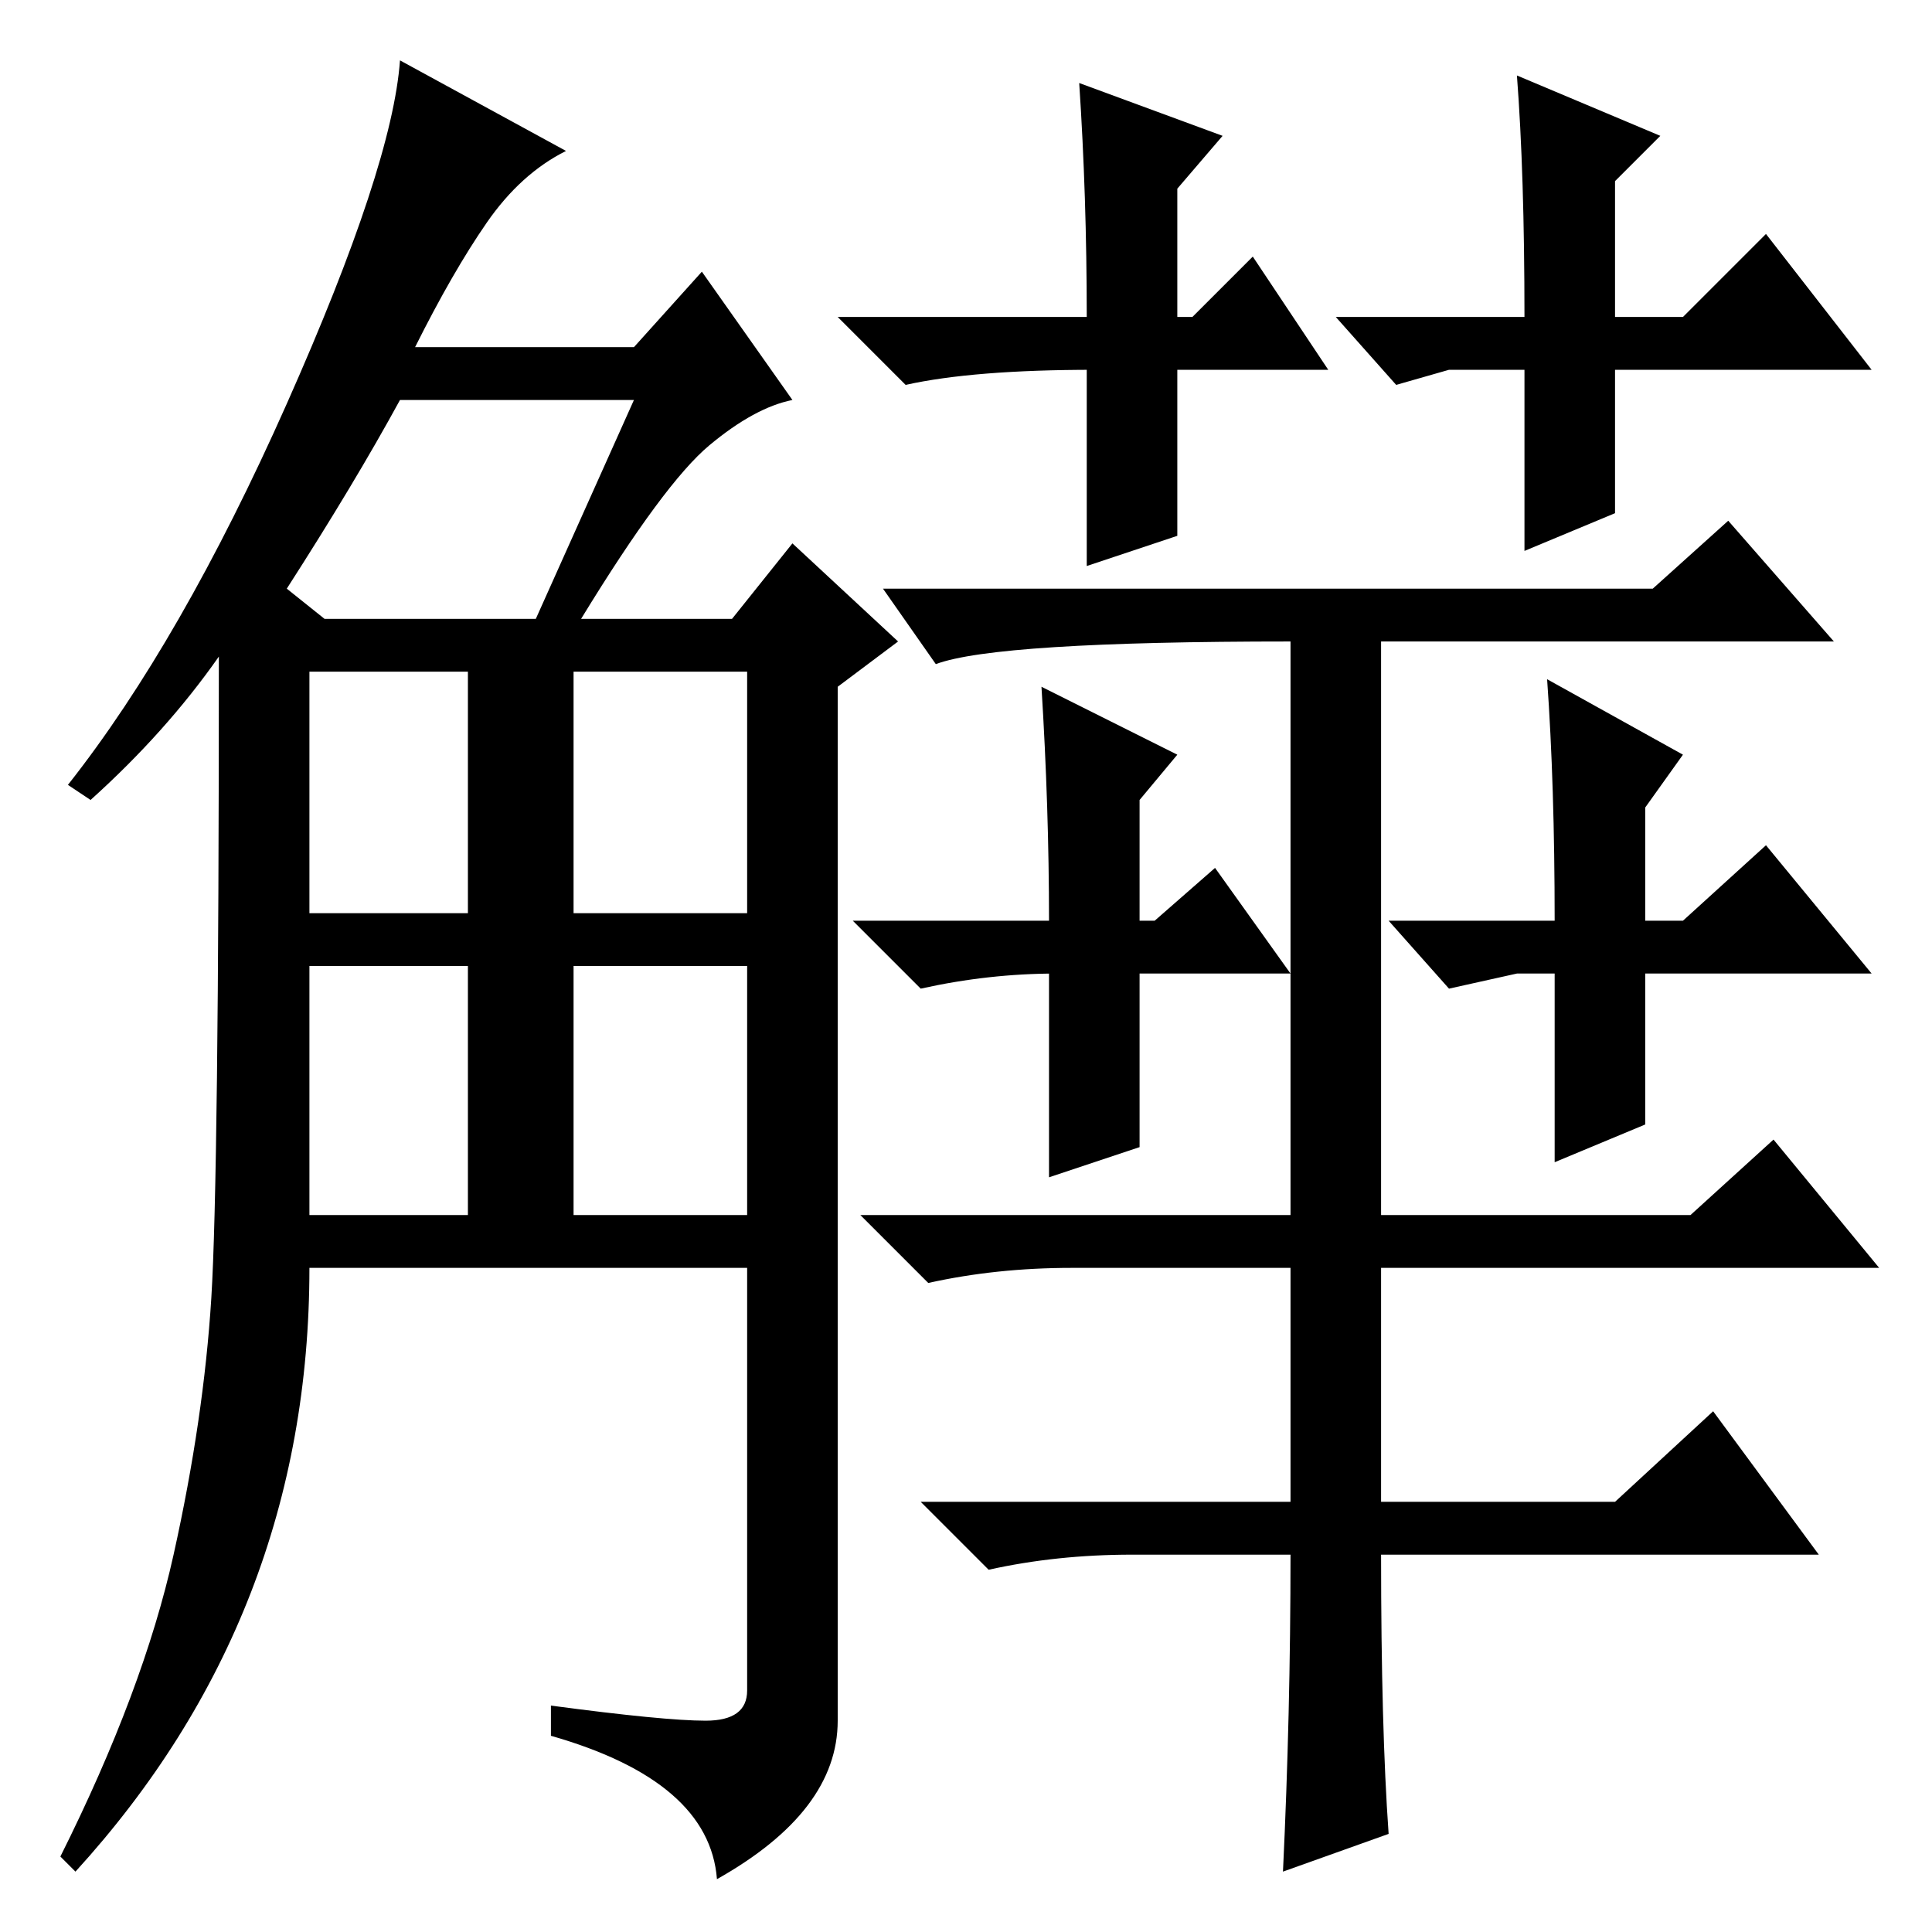 <?xml version="1.0" standalone="no"?>
<!DOCTYPE svg PUBLIC "-//W3C//DTD SVG 1.1//EN" "http://www.w3.org/Graphics/SVG/1.1/DTD/svg11.dtd" >
<svg xmlns="http://www.w3.org/2000/svg" xmlns:xlink="http://www.w3.org/1999/xlink" version="1.1" viewBox="0 -36 256 256">
  <g transform="matrix(1 0 0 -1 0 220)">
   <path fill="currentColor"
d="M75 236q-6 -3 -10.5 -9.5t-9.5 -16.5h29l9 10l12 -17q-5 -1 -11 -6t-17 -23h20l8 10l14 -13l-8 -6v-137q0 -12 -16 -21q-1 13 -22 19v4q15 -2 20.5 -2t5.5 4v56h-58q0 -46 -31 -80l-2 2q11 22 15 40t5 34t1 85q-7 -10 -17 -19l-3 2q15 19 29 50.5t15 45.5zM41 95h21v33
h-21v-33zM41 135h21v32h-21v-32zM76 135h23v32h-23v-32zM76 95h23v33h-23v-33zM38 178l5 -4h28l13 29h-31q-6 -11 -15 -25zM171 50h-21q-10 0 -19 -2l-9 9h49v31h-29q-10 0 -19 -2l-9 9h57v76q-39 0 -47 -3l-7 10h102l10 9l14 -16h-60v-76h41l11 10l14 -17h-66v-31h31l13 12
l14 -19h-58q0 -23 1 -37l-14 -5q1 21 1 42zM166 222l10 -15h-20v-22l-12 -4v26h1q-16 0 -25 -2l-9 9h33q0 16 -1 31l19 -7l-6 -7v-17h2zM177 214h25q0 19 -1 32l19 -8l-6 -6v-18h9l11 11l14 -18h-34v-19l-12 -5v24h-10l-7 -2zM161 141l10 -14h-20v-23l-12 -4v27h1
q-9 0 -18 -2l-9 9h26q0 15 -1 31l18 -9l-5 -6v-16h2zM184 134h22q0 18 -1 32l18 -10l-5 -7v-15h5l11 10l14 -17h-30v-20l-12 -5v25h-5l-9 -2z" />
  </g>

</svg>
